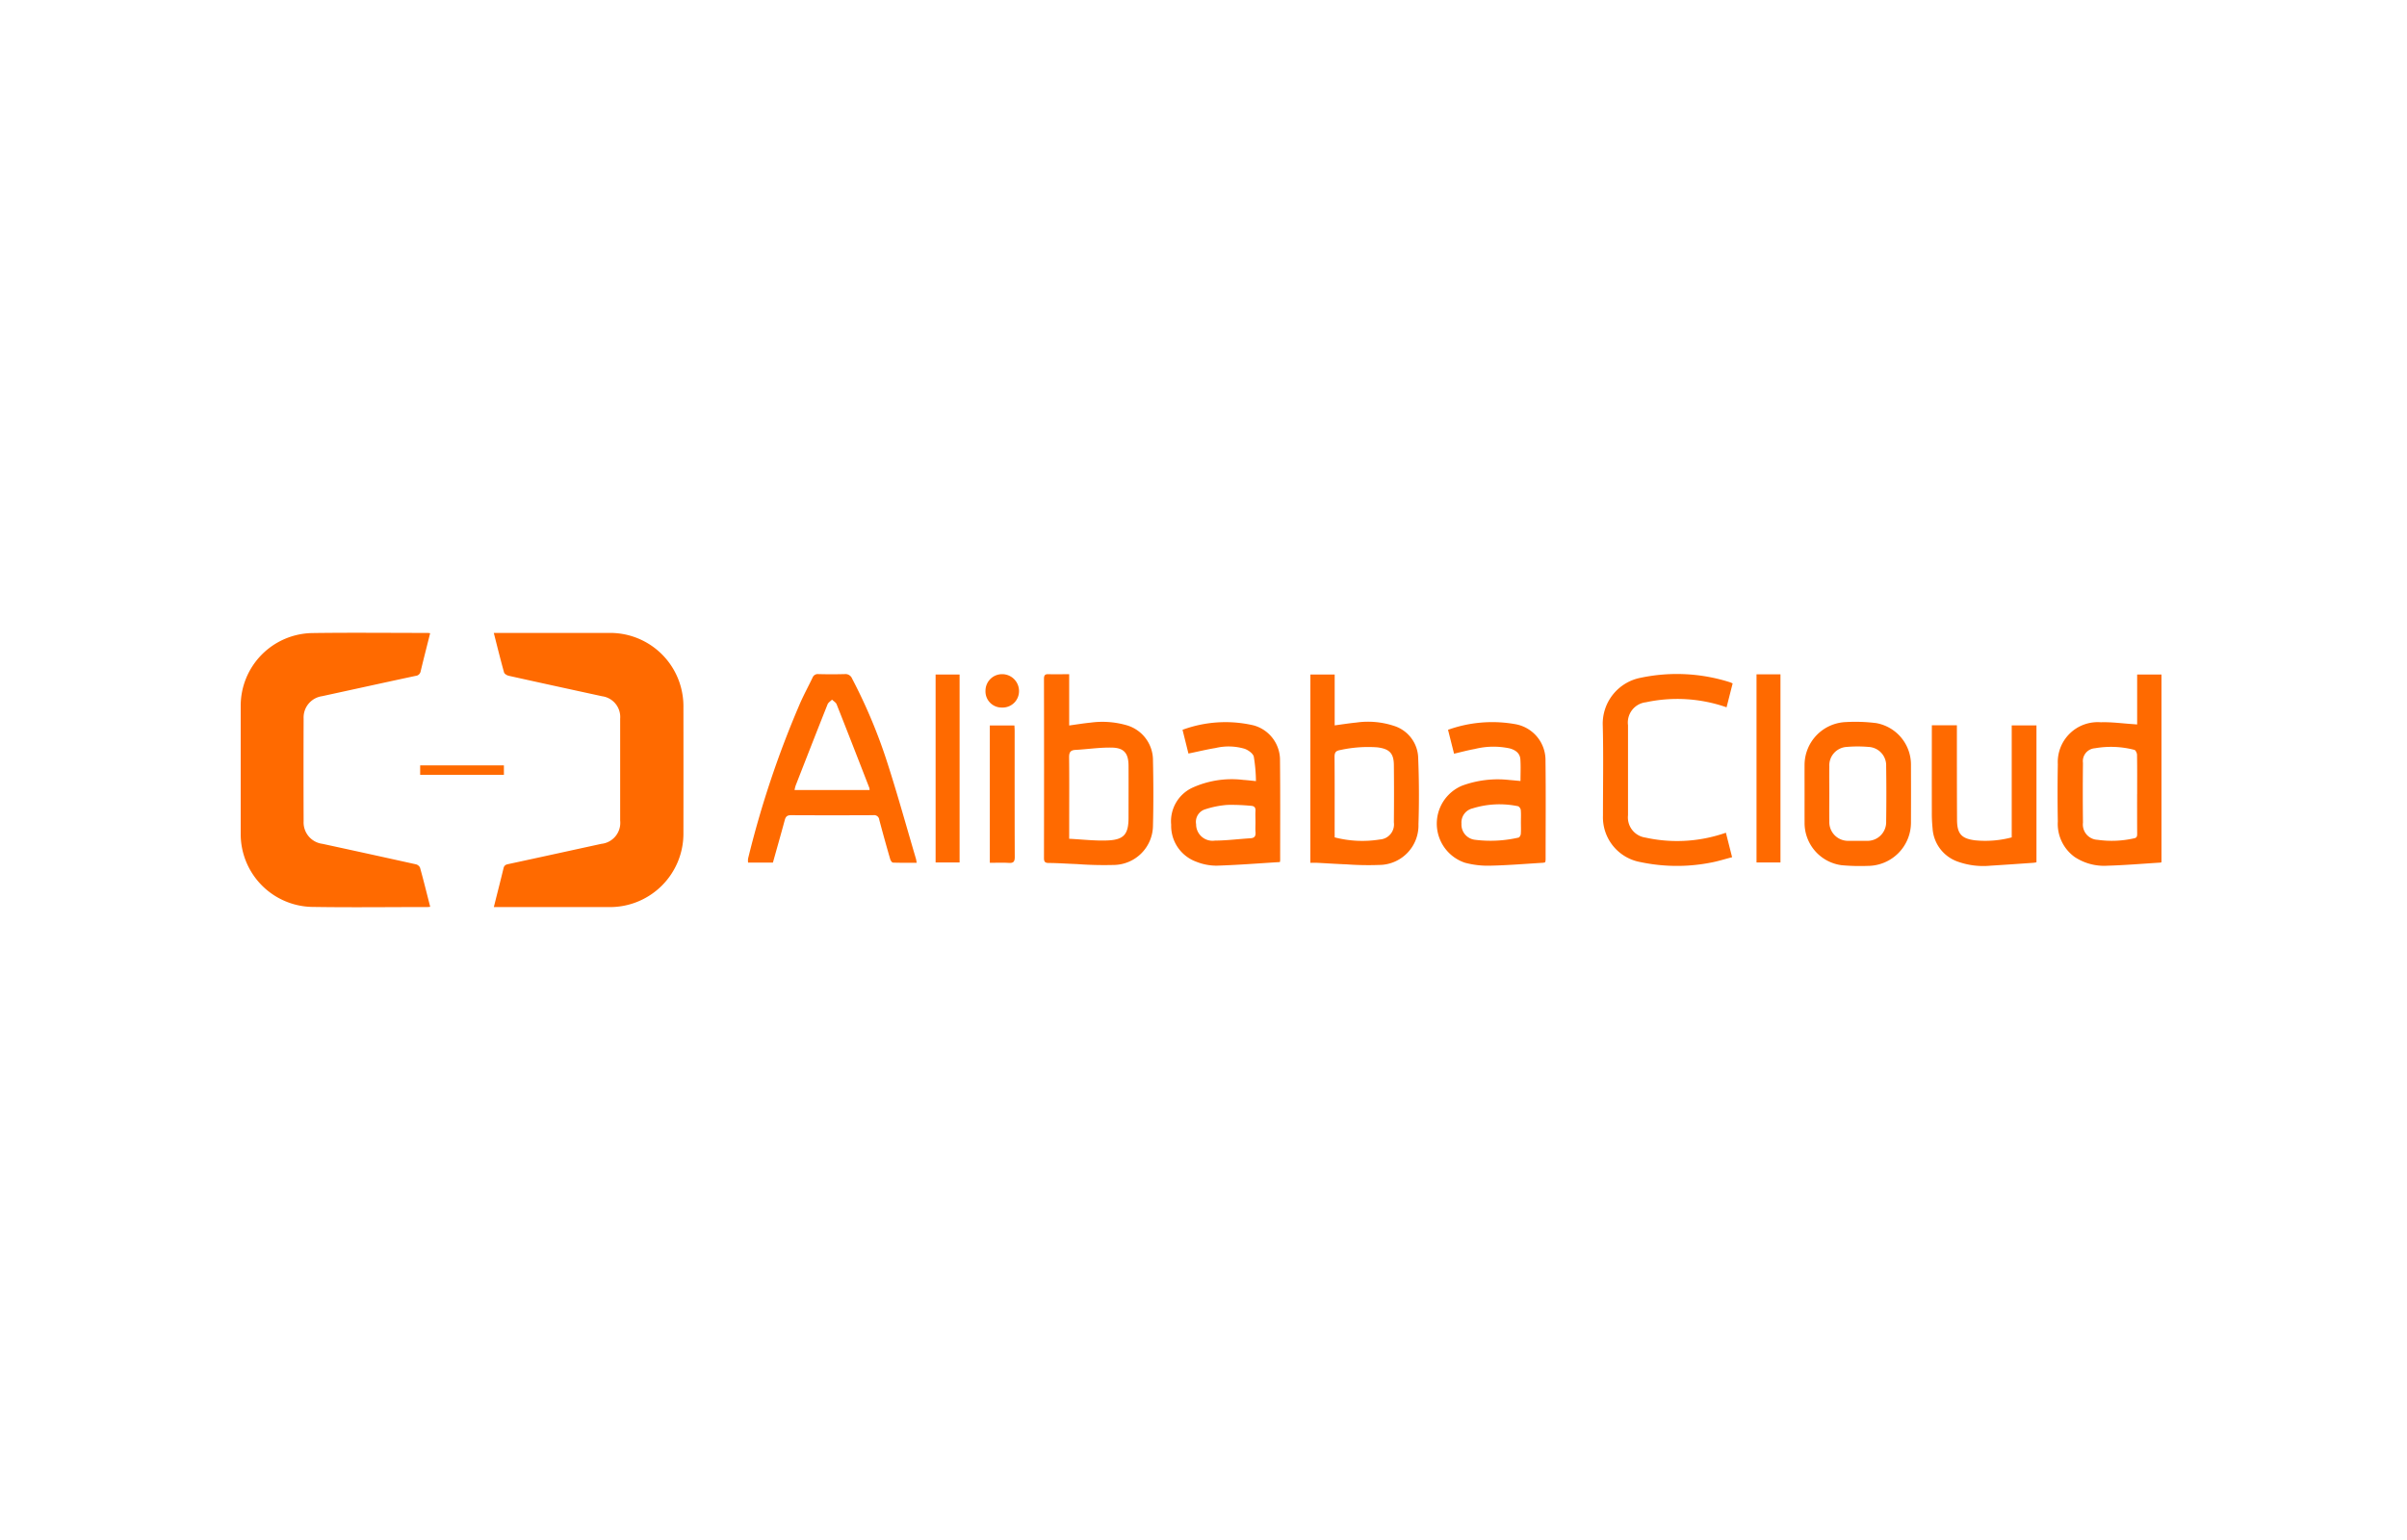 
<svg xmlns="http://www.w3.org/2000/svg" width="200" height="128">
    <path d="M41.033 75.391c.281-1.121.552-2.175.807-3.232.057-.236.194-.3.41-.342 2.574-.553 5.145-1.118 7.716-1.679A1.756 1.756 0 0 0 51.53 68.2v-8.464a1.739 1.739 0 0 0-1.5-1.866c-2.586-.563-5.172-1.124-7.755-1.7-.149-.033-.359-.158-.393-.282-.3-1.074-.566-2.157-.852-3.28h9.524a6.082 6.082 0 0 1 6.157 5.14 6.009 6.009 0 0 1 .075 1.057q.007 5.189 0 10.378a6.106 6.106 0 0 1-6.226 6.21h-9.527zM35.742 52.629c-.272 1.085-.54 2.126-.79 3.171a.463.463 0 0 1-.431.379c-2.588.555-5.173 1.124-7.759 1.686a1.788 1.788 0 0 0-1.534 1.856q-.017 4.275 0 8.55a1.794 1.794 0 0 0 1.572 1.867q3.879.84 7.755 1.7a.518.518 0 0 1 .345.277c.3 1.075.565 2.159.846 3.253a1.839 1.839 0 0 1-.2.022c-3.219 0-6.439.043-9.657-.011A6.057 6.057 0 0 1 20 69.321V58.686a6.048 6.048 0 0 1 5.919-6.068c3.2-.046 6.41-.011 9.614-.011.059 0 .115.012.209.022zM76.17 71.71c-.681 0-1.327.011-1.972-.013-.082 0-.2-.175-.23-.289a137.587 137.587 0 0 1-.908-3.269.426.426 0 0 0-.493-.383q-3.421.018-6.844 0c-.326 0-.441.126-.518.412-.316 1.174-.65 2.342-.982 3.528h-2.064a1.406 1.406 0 0 1 0-.332 81.06 81.06 0 0 1 4.366-13.015c.308-.683.665-1.344.988-2.02a.468.468 0 0 1 .5-.3 40.18 40.18 0 0 0 2.168 0 .594.594 0 0 1 .622.377 43.95 43.95 0 0 1 2.93 7c.85 2.636 1.587 5.309 2.372 7.966.027.09.036.186.065.338zm-3.915-6.044a.878.878 0 0 0-.022-.182c-.9-2.317-1.8-4.635-2.717-6.945-.061-.155-.251-.26-.382-.387-.127.13-.31.237-.372.393-.894 2.244-1.771 4.495-2.65 6.745a3.084 3.084 0 0 0-.093.376zM88.839 56.037V60.3c.617-.084 1.2-.182 1.782-.238a7.28 7.28 0 0 1 2.9.192 3.026 3.026 0 0 1 2.281 2.938c.038 1.812.046 3.627 0 5.439a3.3 3.3 0 0 1-3.275 3.262 30.41 30.41 0 0 1-3.046-.074c-.777-.028-1.553-.085-2.33-.091-.321 0-.406-.1-.406-.416q.014-7.437 0-14.876c0-.281.061-.413.375-.4.554.017 1.105.001 1.719.001zm0 13.679c1.094.055 2.138.181 3.175.14 1.381-.054 1.757-.52 1.757-1.894 0-1.445.008-2.889 0-4.334-.008-1.014-.371-1.47-1.385-1.49s-2.021.137-3.033.192c-.456.024-.525.256-.52.658.02 1.642.008 3.285.008 4.928zM108.882 56.063h2.018v4.228c.639-.085 1.22-.179 1.8-.235a6.887 6.887 0 0 1 3.1.268 2.873 2.873 0 0 1 2.04 2.71c.072 1.823.081 3.653.022 5.477a3.284 3.284 0 0 1-3.282 3.381 24.979 24.979 0 0 1-2.707-.05c-.805-.03-1.609-.086-2.414-.127-.182-.009-.364 0-.58 0zM110.9 69.6a9.153 9.153 0 0 0 3.748.177 1.256 1.256 0 0 0 1.17-1.422q.024-2.38 0-4.762c-.008-.991-.372-1.35-1.373-1.476a10.749 10.749 0 0 0-3.078.223c-.373.061-.481.2-.478.576.017 2.069.008 4.138.008 6.207zM177.578 60.215v-4.149h2.022v15.587c-.021.013-.044.041-.068.042-1.482.093-2.963.219-4.446.261a4.424 4.424 0 0 1-2.7-.726 3.39 3.39 0 0 1-1.4-2.948 137.445 137.445 0 0 1 0-4.762 3.32 3.32 0 0 1 3.57-3.488c.9-.029 1.806.1 2.709.157zm0 5.793c0-1.09.008-2.18-.01-3.27 0-.144-.122-.394-.22-.412a7.731 7.731 0 0 0-3.278-.133 1.074 1.074 0 0 0-.994 1.216q-.029 2.484 0 4.967a1.273 1.273 0 0 0 1.211 1.426 8.371 8.371 0 0 0 3.034-.123c.249-.042.26-.2.259-.4-.007-1.091-.005-2.179-.005-3.271zM106.347 71.652c-1.781.108-3.515.247-5.252.3a4.535 4.535 0 0 1-1.695-.328 3.171 3.171 0 0 1-2.086-3.071 3.078 3.078 0 0 1 1.736-3.069 7.918 7.918 0 0 1 4.269-.66c.308.019.616.058 1.039.1a13.342 13.342 0 0 0-.178-2.03c-.062-.267-.451-.541-.751-.654a4.7 4.7 0 0 0-2.436-.066c-.737.119-1.465.3-2.244.458l-.492-1.973a10.321 10.321 0 0 1 5.9-.37 2.98 2.98 0 0 1 2.2 2.911c.028 2.764.012 5.529.013 8.293a1.066 1.066 0 0 1-.023.159zm-2.028-3.31c0-.311-.017-.623 0-.933.02-.29-.1-.42-.377-.433A17.132 17.132 0 0 0 102 66.9a7.719 7.719 0 0 0-1.856.366 1.088 1.088 0 0 0-.758 1.235 1.366 1.366 0 0 0 1.561 1.368c.986-.006 1.971-.135 2.957-.195.358-.022.446-.2.418-.524-.022-.268-.003-.539-.003-.808zM120.318 60.659a10.893 10.893 0 0 1 5.624-.463 3.033 3.033 0 0 1 2.475 3.046c.033 2.735.01 5.471.009 8.207a1.506 1.506 0 0 1-.032.216.892.892 0 0 1-.166.044c-1.455.088-2.909.211-4.365.242a7.339 7.339 0 0 1-2.136-.243 3.423 3.423 0 0 1-.254-6.4 8.58 8.58 0 0 1 3.926-.48c.308.024.615.056.94.086 0-.616.031-1.208-.01-1.8-.035-.521-.417-.78-.886-.909a6.411 6.411 0 0 0-2.9.048c-.567.1-1.125.254-1.724.392zm6.056 7.681c0-.339.02-.681-.011-1.017-.011-.115-.139-.3-.236-.314a7.526 7.526 0 0 0-3.769.182 1.2 1.2 0 0 0-.922 1.269 1.27 1.27 0 0 0 1.119 1.34 10.388 10.388 0 0 0 3.622-.183c.08-.013.18-.192.188-.3.025-.325.009-.651.009-.977zM143.462 58.789a12.411 12.411 0 0 0-6.7-.419 1.692 1.692 0 0 0-1.489 1.906v7.485a1.691 1.691 0 0 0 1.448 1.856 12.216 12.216 0 0 0 6.292-.275c.119-.035.236-.076.393-.128l.516 2.036c-.61.156-1.2.346-1.8.454a14.628 14.628 0 0 1-5.821-.051 3.781 3.781 0 0 1-3.109-3.853c0-2.495.047-4.992-.016-7.485a3.888 3.888 0 0 1 3.173-3.986 14.558 14.558 0 0 1 7.382.373c.066.02.129.054.237.1zM149.943 65.99c0-.821-.005-1.643 0-2.465a3.576 3.576 0 0 1 3.455-3.51 13.954 13.954 0 0 1 2.5.087 3.506 3.506 0 0 1 2.886 3.5q.009 2.38 0 4.762a3.6 3.6 0 0 1-3.588 3.606 17.128 17.128 0 0 1-2.163-.055 3.54 3.54 0 0 1-3.089-3.54c-.003-.797-.001-1.591-.001-2.385zm2.057-.03c0 .778-.011 1.557 0 2.336a1.553 1.553 0 0 0 1.625 1.59h1.444a1.556 1.556 0 0 0 1.654-1.607q.033-2.292 0-4.587a1.538 1.538 0 0 0-1.48-1.611 10.488 10.488 0 0 0-1.781 0A1.539 1.539 0 0 0 152 63.709c-.011.75 0 1.5 0 2.251zM160.521 60.28h2.079v.509c0 2.453 0 4.905.012 7.357.006 1.146.36 1.559 1.506 1.7a8.56 8.56 0 0 0 3.038-.245v-9.309h2.056v11.377a2.273 2.273 0 0 1-.238.043c-1.2.083-2.4.169-3.6.242a6.289 6.289 0 0 1-2.717-.344 3.131 3.131 0 0 1-2.077-2.762 12.529 12.529 0 0 1-.062-1.357c-.006-2.225 0-4.451 0-6.677zM147.941 71.686h-1.99V56.047h1.99zM77.74 56.063h1.993v15.624H77.74zM82.245 71.714V60.3h2.043c.008.153.02.292.02.43 0 3.5-.005 7 .009 10.492 0 .389-.1.524-.495.5-.522-.033-1.039-.008-1.577-.008zM83.253 58.809a1.341 1.341 0 0 1-1.367-1.409 1.377 1.377 0 0 1 1.385-1.365 1.4 1.4 0 0 1 1.4 1.4 1.361 1.361 0 0 1-1.418 1.374z" fill="#ff6a00"/>
    <path d="M34.912 64.4v-.784h6.958v.784z" fill="#ff6a00"/>
</svg>
